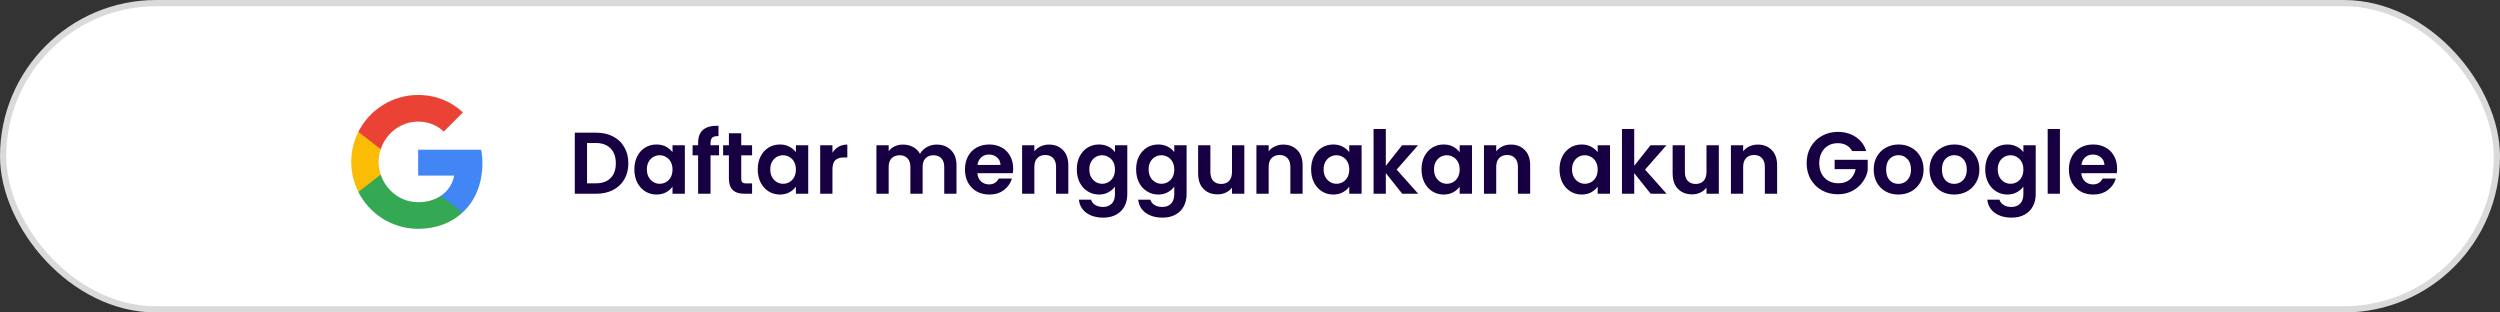 <svg width="400" height="50" viewBox="0 0 400 50" fill="none" xmlns="http://www.w3.org/2000/svg">
<rect x="0" y="0" width="400" height="50" fill="#333333" stroke="none"/>
<rect x="0.5" y="0.5" width="399" height="49" rx="24.5" fill="white" stroke="#DADADA"/>
<path fill-rule="evenodd" clip-rule="evenodd" d="M77.184 26.148C77.184 25.388 77.115 24.658 76.989 23.957H66.904V28.099H72.667C72.419 29.438 71.664 30.572 70.53 31.331V34.018H73.991C76.016 32.154 77.184 29.409 77.184 26.148Z" fill="#4285F4"/>
<path fill-rule="evenodd" clip-rule="evenodd" d="M66.905 36.612C69.796 36.612 72.22 35.653 73.991 34.018L70.531 31.331C69.572 31.974 68.345 32.353 66.905 32.353C64.116 32.353 61.755 30.47 60.913 27.939H57.336V30.713C59.098 34.212 62.719 36.612 66.905 36.612Z" fill="#34A853"/>
<path fill-rule="evenodd" clip-rule="evenodd" d="M60.913 27.939C60.699 27.296 60.577 26.61 60.577 25.904C60.577 25.199 60.699 24.512 60.913 23.87V21.096H57.336C56.611 22.541 56.197 24.177 56.197 25.904C56.197 27.632 56.611 29.267 57.336 30.713L60.913 27.939Z" fill="#FBBC05"/>
<path fill-rule="evenodd" clip-rule="evenodd" d="M66.905 19.455C68.477 19.455 69.888 19.995 70.998 21.056L74.069 17.985C72.215 16.258 69.791 15.197 66.905 15.197C62.719 15.197 59.098 17.596 57.336 21.096L60.913 23.87C61.755 21.339 64.116 19.455 66.905 19.455Z" fill="#EA4335"/>
<path d="M95.382 21.228C96.409 21.228 97.309 21.429 98.084 21.83C98.868 22.231 99.47 22.805 99.89 23.552C100.319 24.289 100.534 25.148 100.534 26.128C100.534 27.108 100.319 27.967 99.89 28.704C99.47 29.432 98.868 29.997 98.084 30.398C97.309 30.799 96.409 31 95.382 31H91.966V21.228H95.382ZM95.312 29.334C96.339 29.334 97.132 29.054 97.692 28.494C98.252 27.934 98.532 27.145 98.532 26.128C98.532 25.111 98.252 24.317 97.692 23.748C97.132 23.169 96.339 22.88 95.312 22.88H93.926V29.334H95.312ZM101.497 27.094C101.497 26.31 101.651 25.615 101.959 25.008C102.276 24.401 102.701 23.935 103.233 23.608C103.774 23.281 104.376 23.118 105.039 23.118C105.618 23.118 106.122 23.235 106.551 23.468C106.99 23.701 107.34 23.995 107.601 24.35V23.244H109.575V31H107.601V29.866C107.349 30.23 106.999 30.533 106.551 30.776C106.112 31.009 105.604 31.126 105.025 31.126C104.372 31.126 103.774 30.958 103.233 30.622C102.701 30.286 102.276 29.815 101.959 29.208C101.651 28.592 101.497 27.887 101.497 27.094ZM107.601 27.122C107.601 26.646 107.508 26.24 107.321 25.904C107.134 25.559 106.882 25.297 106.565 25.12C106.248 24.933 105.907 24.84 105.543 24.84C105.179 24.84 104.843 24.929 104.535 25.106C104.227 25.283 103.975 25.545 103.779 25.89C103.592 26.226 103.499 26.627 103.499 27.094C103.499 27.561 103.592 27.971 103.779 28.326C103.975 28.671 104.227 28.937 104.535 29.124C104.852 29.311 105.188 29.404 105.543 29.404C105.907 29.404 106.248 29.315 106.565 29.138C106.882 28.951 107.134 28.69 107.321 28.354C107.508 28.009 107.601 27.598 107.601 27.122ZM115.045 24.854H113.687V31H111.699V24.854H110.817V23.244H111.699V22.852C111.699 21.9 111.97 21.2 112.511 20.752C113.053 20.304 113.869 20.094 114.961 20.122V21.774C114.485 21.765 114.154 21.844 113.967 22.012C113.781 22.18 113.687 22.483 113.687 22.922V23.244H115.045V24.854ZM118.598 24.854V28.606C118.598 28.867 118.658 29.059 118.78 29.18C118.91 29.292 119.125 29.348 119.424 29.348H120.334V31H119.102C117.45 31 116.624 30.197 116.624 28.592V24.854H115.7V23.244H116.624V21.326H118.598V23.244H120.334V24.854H118.598ZM121.239 27.094C121.239 26.31 121.393 25.615 121.701 25.008C122.019 24.401 122.443 23.935 122.975 23.608C123.517 23.281 124.119 23.118 124.781 23.118C125.36 23.118 125.864 23.235 126.293 23.468C126.732 23.701 127.082 23.995 127.343 24.35V23.244H129.317V31H127.343V29.866C127.091 30.23 126.741 30.533 126.293 30.776C125.855 31.009 125.346 31.126 124.767 31.126C124.114 31.126 123.517 30.958 122.975 30.622C122.443 30.286 122.019 29.815 121.701 29.208C121.393 28.592 121.239 27.887 121.239 27.094ZM127.343 27.122C127.343 26.646 127.25 26.24 127.063 25.904C126.877 25.559 126.625 25.297 126.307 25.12C125.99 24.933 125.649 24.84 125.285 24.84C124.921 24.84 124.585 24.929 124.277 25.106C123.969 25.283 123.717 25.545 123.521 25.89C123.335 26.226 123.241 26.627 123.241 27.094C123.241 27.561 123.335 27.971 123.521 28.326C123.717 28.671 123.969 28.937 124.277 29.124C124.595 29.311 124.931 29.404 125.285 29.404C125.649 29.404 125.99 29.315 126.307 29.138C126.625 28.951 126.877 28.69 127.063 28.354C127.25 28.009 127.343 27.598 127.343 27.122ZM133.192 24.448C133.444 24.037 133.77 23.715 134.172 23.482C134.582 23.249 135.049 23.132 135.572 23.132V25.19H135.054C134.438 25.19 133.971 25.335 133.654 25.624C133.346 25.913 133.192 26.417 133.192 27.136V31H131.232V23.244H133.192V24.448ZM149.86 23.132C150.812 23.132 151.577 23.426 152.156 24.014C152.744 24.593 153.038 25.405 153.038 26.45V31H151.078V26.716C151.078 26.109 150.924 25.647 150.616 25.33C150.308 25.003 149.888 24.84 149.356 24.84C148.824 24.84 148.399 25.003 148.082 25.33C147.774 25.647 147.62 26.109 147.62 26.716V31H145.66V26.716C145.66 26.109 145.506 25.647 145.198 25.33C144.89 25.003 144.47 24.84 143.938 24.84C143.396 24.84 142.967 25.003 142.65 25.33C142.342 25.647 142.188 26.109 142.188 26.716V31H140.228V23.244H142.188V24.182C142.44 23.855 142.762 23.599 143.154 23.412C143.555 23.225 143.994 23.132 144.47 23.132C145.076 23.132 145.618 23.263 146.094 23.524C146.57 23.776 146.938 24.14 147.2 24.616C147.452 24.168 147.816 23.809 148.292 23.538C148.777 23.267 149.3 23.132 149.86 23.132ZM162.108 26.954C162.108 27.234 162.089 27.486 162.052 27.71H156.382C156.428 28.27 156.624 28.709 156.97 29.026C157.315 29.343 157.74 29.502 158.244 29.502C158.972 29.502 159.49 29.189 159.798 28.564H161.912C161.688 29.311 161.258 29.927 160.624 30.412C159.989 30.888 159.21 31.126 158.286 31.126C157.539 31.126 156.867 30.963 156.27 30.636C155.682 30.3 155.22 29.829 154.884 29.222C154.557 28.615 154.394 27.915 154.394 27.122C154.394 26.319 154.557 25.615 154.884 25.008C155.21 24.401 155.668 23.935 156.256 23.608C156.844 23.281 157.52 23.118 158.286 23.118C159.023 23.118 159.681 23.277 160.26 23.594C160.848 23.911 161.3 24.364 161.618 24.952C161.944 25.531 162.108 26.198 162.108 26.954ZM160.078 26.394C160.068 25.89 159.886 25.489 159.532 25.19C159.177 24.882 158.743 24.728 158.23 24.728C157.744 24.728 157.334 24.877 156.998 25.176C156.671 25.465 156.47 25.871 156.396 26.394H160.078ZM167.836 23.132C168.76 23.132 169.507 23.426 170.076 24.014C170.646 24.593 170.93 25.405 170.93 26.45V31H168.97V26.716C168.97 26.1 168.816 25.629 168.508 25.302C168.2 24.966 167.78 24.798 167.248 24.798C166.707 24.798 166.278 24.966 165.96 25.302C165.652 25.629 165.498 26.1 165.498 26.716V31H163.538V23.244H165.498V24.21C165.76 23.874 166.091 23.613 166.492 23.426C166.903 23.23 167.351 23.132 167.836 23.132ZM175.832 23.118C176.411 23.118 176.919 23.235 177.358 23.468C177.797 23.692 178.142 23.986 178.394 24.35V23.244H180.368V31.056C180.368 31.775 180.223 32.414 179.934 32.974C179.645 33.543 179.211 33.991 178.632 34.318C178.053 34.654 177.353 34.822 176.532 34.822C175.431 34.822 174.525 34.565 173.816 34.052C173.116 33.539 172.719 32.839 172.626 31.952H174.572C174.675 32.307 174.894 32.587 175.23 32.792C175.575 33.007 175.991 33.114 176.476 33.114C177.045 33.114 177.507 32.941 177.862 32.596C178.217 32.26 178.394 31.747 178.394 31.056V29.852C178.142 30.216 177.792 30.519 177.344 30.762C176.905 31.005 176.401 31.126 175.832 31.126C175.179 31.126 174.581 30.958 174.04 30.622C173.499 30.286 173.069 29.815 172.752 29.208C172.444 28.592 172.29 27.887 172.29 27.094C172.29 26.31 172.444 25.615 172.752 25.008C173.069 24.401 173.494 23.935 174.026 23.608C174.567 23.281 175.169 23.118 175.832 23.118ZM178.394 27.122C178.394 26.646 178.301 26.24 178.114 25.904C177.927 25.559 177.675 25.297 177.358 25.12C177.041 24.933 176.7 24.84 176.336 24.84C175.972 24.84 175.636 24.929 175.328 25.106C175.02 25.283 174.768 25.545 174.572 25.89C174.385 26.226 174.292 26.627 174.292 27.094C174.292 27.561 174.385 27.971 174.572 28.326C174.768 28.671 175.02 28.937 175.328 29.124C175.645 29.311 175.981 29.404 176.336 29.404C176.7 29.404 177.041 29.315 177.358 29.138C177.675 28.951 177.927 28.69 178.114 28.354C178.301 28.009 178.394 27.598 178.394 27.122ZM185.32 23.118C185.899 23.118 186.408 23.235 186.846 23.468C187.285 23.692 187.63 23.986 187.882 24.35V23.244H189.856V31.056C189.856 31.775 189.712 32.414 189.422 32.974C189.133 33.543 188.699 33.991 188.12 34.318C187.542 34.654 186.842 34.822 186.02 34.822C184.919 34.822 184.014 34.565 183.304 34.052C182.604 33.539 182.208 32.839 182.114 31.952H184.06C184.163 32.307 184.382 32.587 184.718 32.792C185.064 33.007 185.479 33.114 185.964 33.114C186.534 33.114 186.996 32.941 187.35 32.596C187.705 32.26 187.882 31.747 187.882 31.056V29.852C187.63 30.216 187.28 30.519 186.832 30.762C186.394 31.005 185.89 31.126 185.32 31.126C184.667 31.126 184.07 30.958 183.528 30.622C182.987 30.286 182.558 29.815 182.24 29.208C181.932 28.592 181.778 27.887 181.778 27.094C181.778 26.31 181.932 25.615 182.24 25.008C182.558 24.401 182.982 23.935 183.514 23.608C184.056 23.281 184.658 23.118 185.32 23.118ZM187.882 27.122C187.882 26.646 187.789 26.24 187.602 25.904C187.416 25.559 187.164 25.297 186.846 25.12C186.529 24.933 186.188 24.84 185.824 24.84C185.46 24.84 185.124 24.929 184.816 25.106C184.508 25.283 184.256 25.545 184.06 25.89C183.874 26.226 183.78 26.627 183.78 27.094C183.78 27.561 183.874 27.971 184.06 28.326C184.256 28.671 184.508 28.937 184.816 29.124C185.134 29.311 185.47 29.404 185.824 29.404C186.188 29.404 186.529 29.315 186.846 29.138C187.164 28.951 187.416 28.69 187.602 28.354C187.789 28.009 187.882 27.598 187.882 27.122ZM199.093 23.244V31H197.119V30.02C196.867 30.356 196.535 30.622 196.125 30.818C195.723 31.005 195.285 31.098 194.809 31.098C194.202 31.098 193.665 30.972 193.199 30.72C192.732 30.459 192.363 30.081 192.093 29.586C191.831 29.082 191.701 28.485 191.701 27.794V23.244H193.661V27.514C193.661 28.13 193.815 28.606 194.123 28.942C194.431 29.269 194.851 29.432 195.383 29.432C195.924 29.432 196.349 29.269 196.657 28.942C196.965 28.606 197.119 28.13 197.119 27.514V23.244H199.093ZM205.325 23.132C206.249 23.132 206.995 23.426 207.565 24.014C208.134 24.593 208.419 25.405 208.419 26.45V31H206.459V26.716C206.459 26.1 206.305 25.629 205.997 25.302C205.689 24.966 205.269 24.798 204.737 24.798C204.195 24.798 203.766 24.966 203.449 25.302C203.141 25.629 202.987 26.1 202.987 26.716V31H201.027V23.244H202.987V24.21C203.248 23.874 203.579 23.613 203.981 23.426C204.391 23.23 204.839 23.132 205.325 23.132ZM209.778 27.094C209.778 26.31 209.932 25.615 210.24 25.008C210.558 24.401 210.982 23.935 211.514 23.608C212.056 23.281 212.658 23.118 213.32 23.118C213.899 23.118 214.403 23.235 214.832 23.468C215.271 23.701 215.621 23.995 215.882 24.35V23.244H217.856V31H215.882V29.866C215.63 30.23 215.28 30.533 214.832 30.776C214.394 31.009 213.885 31.126 213.306 31.126C212.653 31.126 212.056 30.958 211.514 30.622C210.982 30.286 210.558 29.815 210.24 29.208C209.932 28.592 209.778 27.887 209.778 27.094ZM215.882 27.122C215.882 26.646 215.789 26.24 215.602 25.904C215.416 25.559 215.164 25.297 214.846 25.12C214.529 24.933 214.188 24.84 213.824 24.84C213.46 24.84 213.124 24.929 212.816 25.106C212.508 25.283 212.256 25.545 212.06 25.89C211.874 26.226 211.78 26.627 211.78 27.094C211.78 27.561 211.874 27.971 212.06 28.326C212.256 28.671 212.508 28.937 212.816 29.124C213.134 29.311 213.47 29.404 213.824 29.404C214.188 29.404 214.529 29.315 214.846 29.138C215.164 28.951 215.416 28.69 215.602 28.354C215.789 28.009 215.882 27.598 215.882 27.122ZM224.363 31L221.731 27.696V31H219.771V20.64H221.731V26.534L224.335 23.244H226.883L223.467 27.136L226.911 31H224.363ZM227.442 27.094C227.442 26.31 227.596 25.615 227.904 25.008C228.222 24.401 228.646 23.935 229.178 23.608C229.72 23.281 230.322 23.118 230.984 23.118C231.563 23.118 232.067 23.235 232.496 23.468C232.935 23.701 233.285 23.995 233.546 24.35V23.244H235.52V31H233.546V29.866C233.294 30.23 232.944 30.533 232.496 30.776C232.058 31.009 231.549 31.126 230.97 31.126C230.317 31.126 229.72 30.958 229.178 30.622C228.646 30.286 228.222 29.815 227.904 29.208C227.596 28.592 227.442 27.887 227.442 27.094ZM233.546 27.122C233.546 26.646 233.453 26.24 233.266 25.904C233.08 25.559 232.828 25.297 232.51 25.12C232.193 24.933 231.852 24.84 231.488 24.84C231.124 24.84 230.788 24.929 230.48 25.106C230.172 25.283 229.92 25.545 229.724 25.89C229.538 26.226 229.444 26.627 229.444 27.094C229.444 27.561 229.538 27.971 229.724 28.326C229.92 28.671 230.172 28.937 230.48 29.124C230.798 29.311 231.134 29.404 231.488 29.404C231.852 29.404 232.193 29.315 232.51 29.138C232.828 28.951 233.08 28.69 233.266 28.354C233.453 28.009 233.546 27.598 233.546 27.122ZM241.733 23.132C242.657 23.132 243.403 23.426 243.973 24.014C244.542 24.593 244.827 25.405 244.827 26.45V31H242.867V26.716C242.867 26.1 242.713 25.629 242.405 25.302C242.097 24.966 241.677 24.798 241.145 24.798C240.603 24.798 240.174 24.966 239.857 25.302C239.549 25.629 239.395 26.1 239.395 26.716V31H237.435V23.244H239.395V24.21C239.656 23.874 239.987 23.613 240.389 23.426C240.799 23.23 241.247 23.132 241.733 23.132ZM249.523 27.094C249.523 26.31 249.677 25.615 249.985 25.008C250.302 24.401 250.727 23.935 251.259 23.608C251.8 23.281 252.402 23.118 253.065 23.118C253.643 23.118 254.147 23.235 254.577 23.468C255.015 23.701 255.365 23.995 255.627 24.35V23.244H257.601V31H255.627V29.866C255.375 30.23 255.025 30.533 254.577 30.776C254.138 31.009 253.629 31.126 253.051 31.126C252.397 31.126 251.8 30.958 251.259 30.622C250.727 30.286 250.302 29.815 249.985 29.208C249.677 28.592 249.523 27.887 249.523 27.094ZM255.627 27.122C255.627 26.646 255.533 26.24 255.347 25.904C255.16 25.559 254.908 25.297 254.591 25.12C254.273 24.933 253.933 24.84 253.569 24.84C253.205 24.84 252.869 24.929 252.561 25.106C252.253 25.283 252.001 25.545 251.805 25.89C251.618 26.226 251.525 26.627 251.525 27.094C251.525 27.561 251.618 27.971 251.805 28.326C252.001 28.671 252.253 28.937 252.561 29.124C252.878 29.311 253.214 29.404 253.569 29.404C253.933 29.404 254.273 29.315 254.591 29.138C254.908 28.951 255.16 28.69 255.347 28.354C255.533 28.009 255.627 27.598 255.627 27.122ZM264.107 31L261.475 27.696V31H259.515V20.64H261.475V26.534L264.079 23.244H266.627L263.211 27.136L266.655 31H264.107ZM275.013 23.244V31H273.039V30.02C272.787 30.356 272.455 30.622 272.045 30.818C271.643 31.005 271.205 31.098 270.729 31.098C270.122 31.098 269.585 30.972 269.119 30.72C268.652 30.459 268.283 30.081 268.013 29.586C267.751 29.082 267.621 28.485 267.621 27.794V23.244H269.581V27.514C269.581 28.13 269.735 28.606 270.043 28.942C270.351 29.269 270.771 29.432 271.303 29.432C271.844 29.432 272.269 29.269 272.577 28.942C272.885 28.606 273.039 28.13 273.039 27.514V23.244H275.013ZM281.244 23.132C282.168 23.132 282.915 23.426 283.484 24.014C284.054 24.593 284.338 25.405 284.338 26.45V31H282.378V26.716C282.378 26.1 282.224 25.629 281.916 25.302C281.608 24.966 281.188 24.798 280.656 24.798C280.115 24.798 279.686 24.966 279.368 25.302C279.06 25.629 278.906 26.1 278.906 26.716V31H276.946V23.244H278.906V24.21C279.168 23.874 279.499 23.613 279.9 23.426C280.311 23.23 280.759 23.132 281.244 23.132ZM296.342 24.168C296.118 23.757 295.81 23.445 295.418 23.23C295.026 23.015 294.569 22.908 294.046 22.908C293.468 22.908 292.954 23.039 292.506 23.3C292.058 23.561 291.708 23.935 291.456 24.42C291.204 24.905 291.078 25.465 291.078 26.1C291.078 26.753 291.204 27.323 291.456 27.808C291.718 28.293 292.077 28.667 292.534 28.928C292.992 29.189 293.524 29.32 294.13 29.32C294.877 29.32 295.488 29.124 295.964 28.732C296.44 28.331 296.753 27.775 296.902 27.066H293.542V25.568H298.834V27.276C298.704 27.957 298.424 28.587 297.994 29.166C297.565 29.745 297.01 30.211 296.328 30.566C295.656 30.911 294.9 31.084 294.06 31.084C293.118 31.084 292.264 30.874 291.498 30.454C290.742 30.025 290.145 29.432 289.706 28.676C289.277 27.92 289.062 27.061 289.062 26.1C289.062 25.139 289.277 24.28 289.706 23.524C290.145 22.759 290.742 22.166 291.498 21.746C292.264 21.317 293.113 21.102 294.046 21.102C295.148 21.102 296.104 21.373 296.916 21.914C297.728 22.446 298.288 23.197 298.596 24.168H296.342ZM303.728 31.126C302.982 31.126 302.31 30.963 301.712 30.636C301.115 30.3 300.644 29.829 300.298 29.222C299.962 28.615 299.794 27.915 299.794 27.122C299.794 26.329 299.967 25.629 300.312 25.022C300.667 24.415 301.148 23.949 301.754 23.622C302.361 23.286 303.038 23.118 303.784 23.118C304.531 23.118 305.208 23.286 305.814 23.622C306.421 23.949 306.897 24.415 307.242 25.022C307.597 25.629 307.774 26.329 307.774 27.122C307.774 27.915 307.592 28.615 307.228 29.222C306.874 29.829 306.388 30.3 305.772 30.636C305.166 30.963 304.484 31.126 303.728 31.126ZM303.728 29.418C304.083 29.418 304.414 29.334 304.722 29.166C305.04 28.989 305.292 28.727 305.478 28.382C305.665 28.037 305.758 27.617 305.758 27.122C305.758 26.385 305.562 25.82 305.17 25.428C304.788 25.027 304.316 24.826 303.756 24.826C303.196 24.826 302.725 25.027 302.342 25.428C301.969 25.82 301.782 26.385 301.782 27.122C301.782 27.859 301.964 28.429 302.328 28.83C302.702 29.222 303.168 29.418 303.728 29.418ZM312.656 31.126C311.909 31.126 311.237 30.963 310.64 30.636C310.043 30.3 309.571 29.829 309.226 29.222C308.89 28.615 308.722 27.915 308.722 27.122C308.722 26.329 308.895 25.629 309.24 25.022C309.595 24.415 310.075 23.949 310.682 23.622C311.289 23.286 311.965 23.118 312.712 23.118C313.459 23.118 314.135 23.286 314.742 23.622C315.349 23.949 315.825 24.415 316.17 25.022C316.525 25.629 316.702 26.329 316.702 27.122C316.702 27.915 316.52 28.615 316.156 29.222C315.801 29.829 315.316 30.3 314.7 30.636C314.093 30.963 313.412 31.126 312.656 31.126ZM312.656 29.418C313.011 29.418 313.342 29.334 313.65 29.166C313.967 28.989 314.219 28.727 314.406 28.382C314.593 28.037 314.686 27.617 314.686 27.122C314.686 26.385 314.49 25.82 314.098 25.428C313.715 25.027 313.244 24.826 312.684 24.826C312.124 24.826 311.653 25.027 311.27 25.428C310.897 25.82 310.71 26.385 310.71 27.122C310.71 27.859 310.892 28.429 311.256 28.83C311.629 29.222 312.096 29.418 312.656 29.418ZM321.178 23.118C321.756 23.118 322.265 23.235 322.704 23.468C323.142 23.692 323.488 23.986 323.74 24.35V23.244H325.714V31.056C325.714 31.775 325.569 32.414 325.28 32.974C324.99 33.543 324.556 33.991 323.978 34.318C323.399 34.654 322.699 34.822 321.878 34.822C320.776 34.822 319.871 34.565 319.162 34.052C318.462 33.539 318.065 32.839 317.972 31.952H319.918C320.02 32.307 320.24 32.587 320.576 32.792C320.921 33.007 321.336 33.114 321.822 33.114C322.391 33.114 322.853 32.941 323.208 32.596C323.562 32.26 323.74 31.747 323.74 31.056V29.852C323.488 30.216 323.138 30.519 322.69 30.762C322.251 31.005 321.747 31.126 321.178 31.126C320.524 31.126 319.927 30.958 319.386 30.622C318.844 30.286 318.415 29.815 318.098 29.208C317.79 28.592 317.636 27.887 317.636 27.094C317.636 26.31 317.79 25.615 318.098 25.008C318.415 24.401 318.84 23.935 319.372 23.608C319.913 23.281 320.515 23.118 321.178 23.118ZM323.74 27.122C323.74 26.646 323.646 26.24 323.46 25.904C323.273 25.559 323.021 25.297 322.704 25.12C322.386 24.933 322.046 24.84 321.682 24.84C321.318 24.84 320.982 24.929 320.674 25.106C320.366 25.283 320.114 25.545 319.918 25.89C319.731 26.226 319.638 26.627 319.638 27.094C319.638 27.561 319.731 27.971 319.918 28.326C320.114 28.671 320.366 28.937 320.674 29.124C320.991 29.311 321.327 29.404 321.682 29.404C322.046 29.404 322.386 29.315 322.704 29.138C323.021 28.951 323.273 28.69 323.46 28.354C323.646 28.009 323.74 27.598 323.74 27.122ZM329.588 20.64V31H327.628V20.64H329.588ZM338.735 26.954C338.735 27.234 338.716 27.486 338.679 27.71H333.009C333.055 28.27 333.251 28.709 333.597 29.026C333.942 29.343 334.367 29.502 334.871 29.502C335.599 29.502 336.117 29.189 336.425 28.564H338.539C338.315 29.311 337.885 29.927 337.251 30.412C336.616 30.888 335.837 31.126 334.913 31.126C334.166 31.126 333.494 30.963 332.897 30.636C332.309 30.3 331.847 29.829 331.511 29.222C331.184 28.615 331.021 27.915 331.021 27.122C331.021 26.319 331.184 25.615 331.511 25.008C331.837 24.401 332.295 23.935 332.883 23.608C333.471 23.281 334.147 23.118 334.913 23.118C335.65 23.118 336.308 23.277 336.887 23.594C337.475 23.911 337.927 24.364 338.245 24.952C338.571 25.531 338.735 26.198 338.735 26.954ZM336.705 26.394C336.695 25.89 336.513 25.489 336.159 25.19C335.804 24.882 335.37 24.728 334.857 24.728C334.371 24.728 333.961 24.877 333.625 25.176C333.298 25.465 333.097 25.871 333.023 26.394H336.705Z" fill="#160041"/>
</svg>
